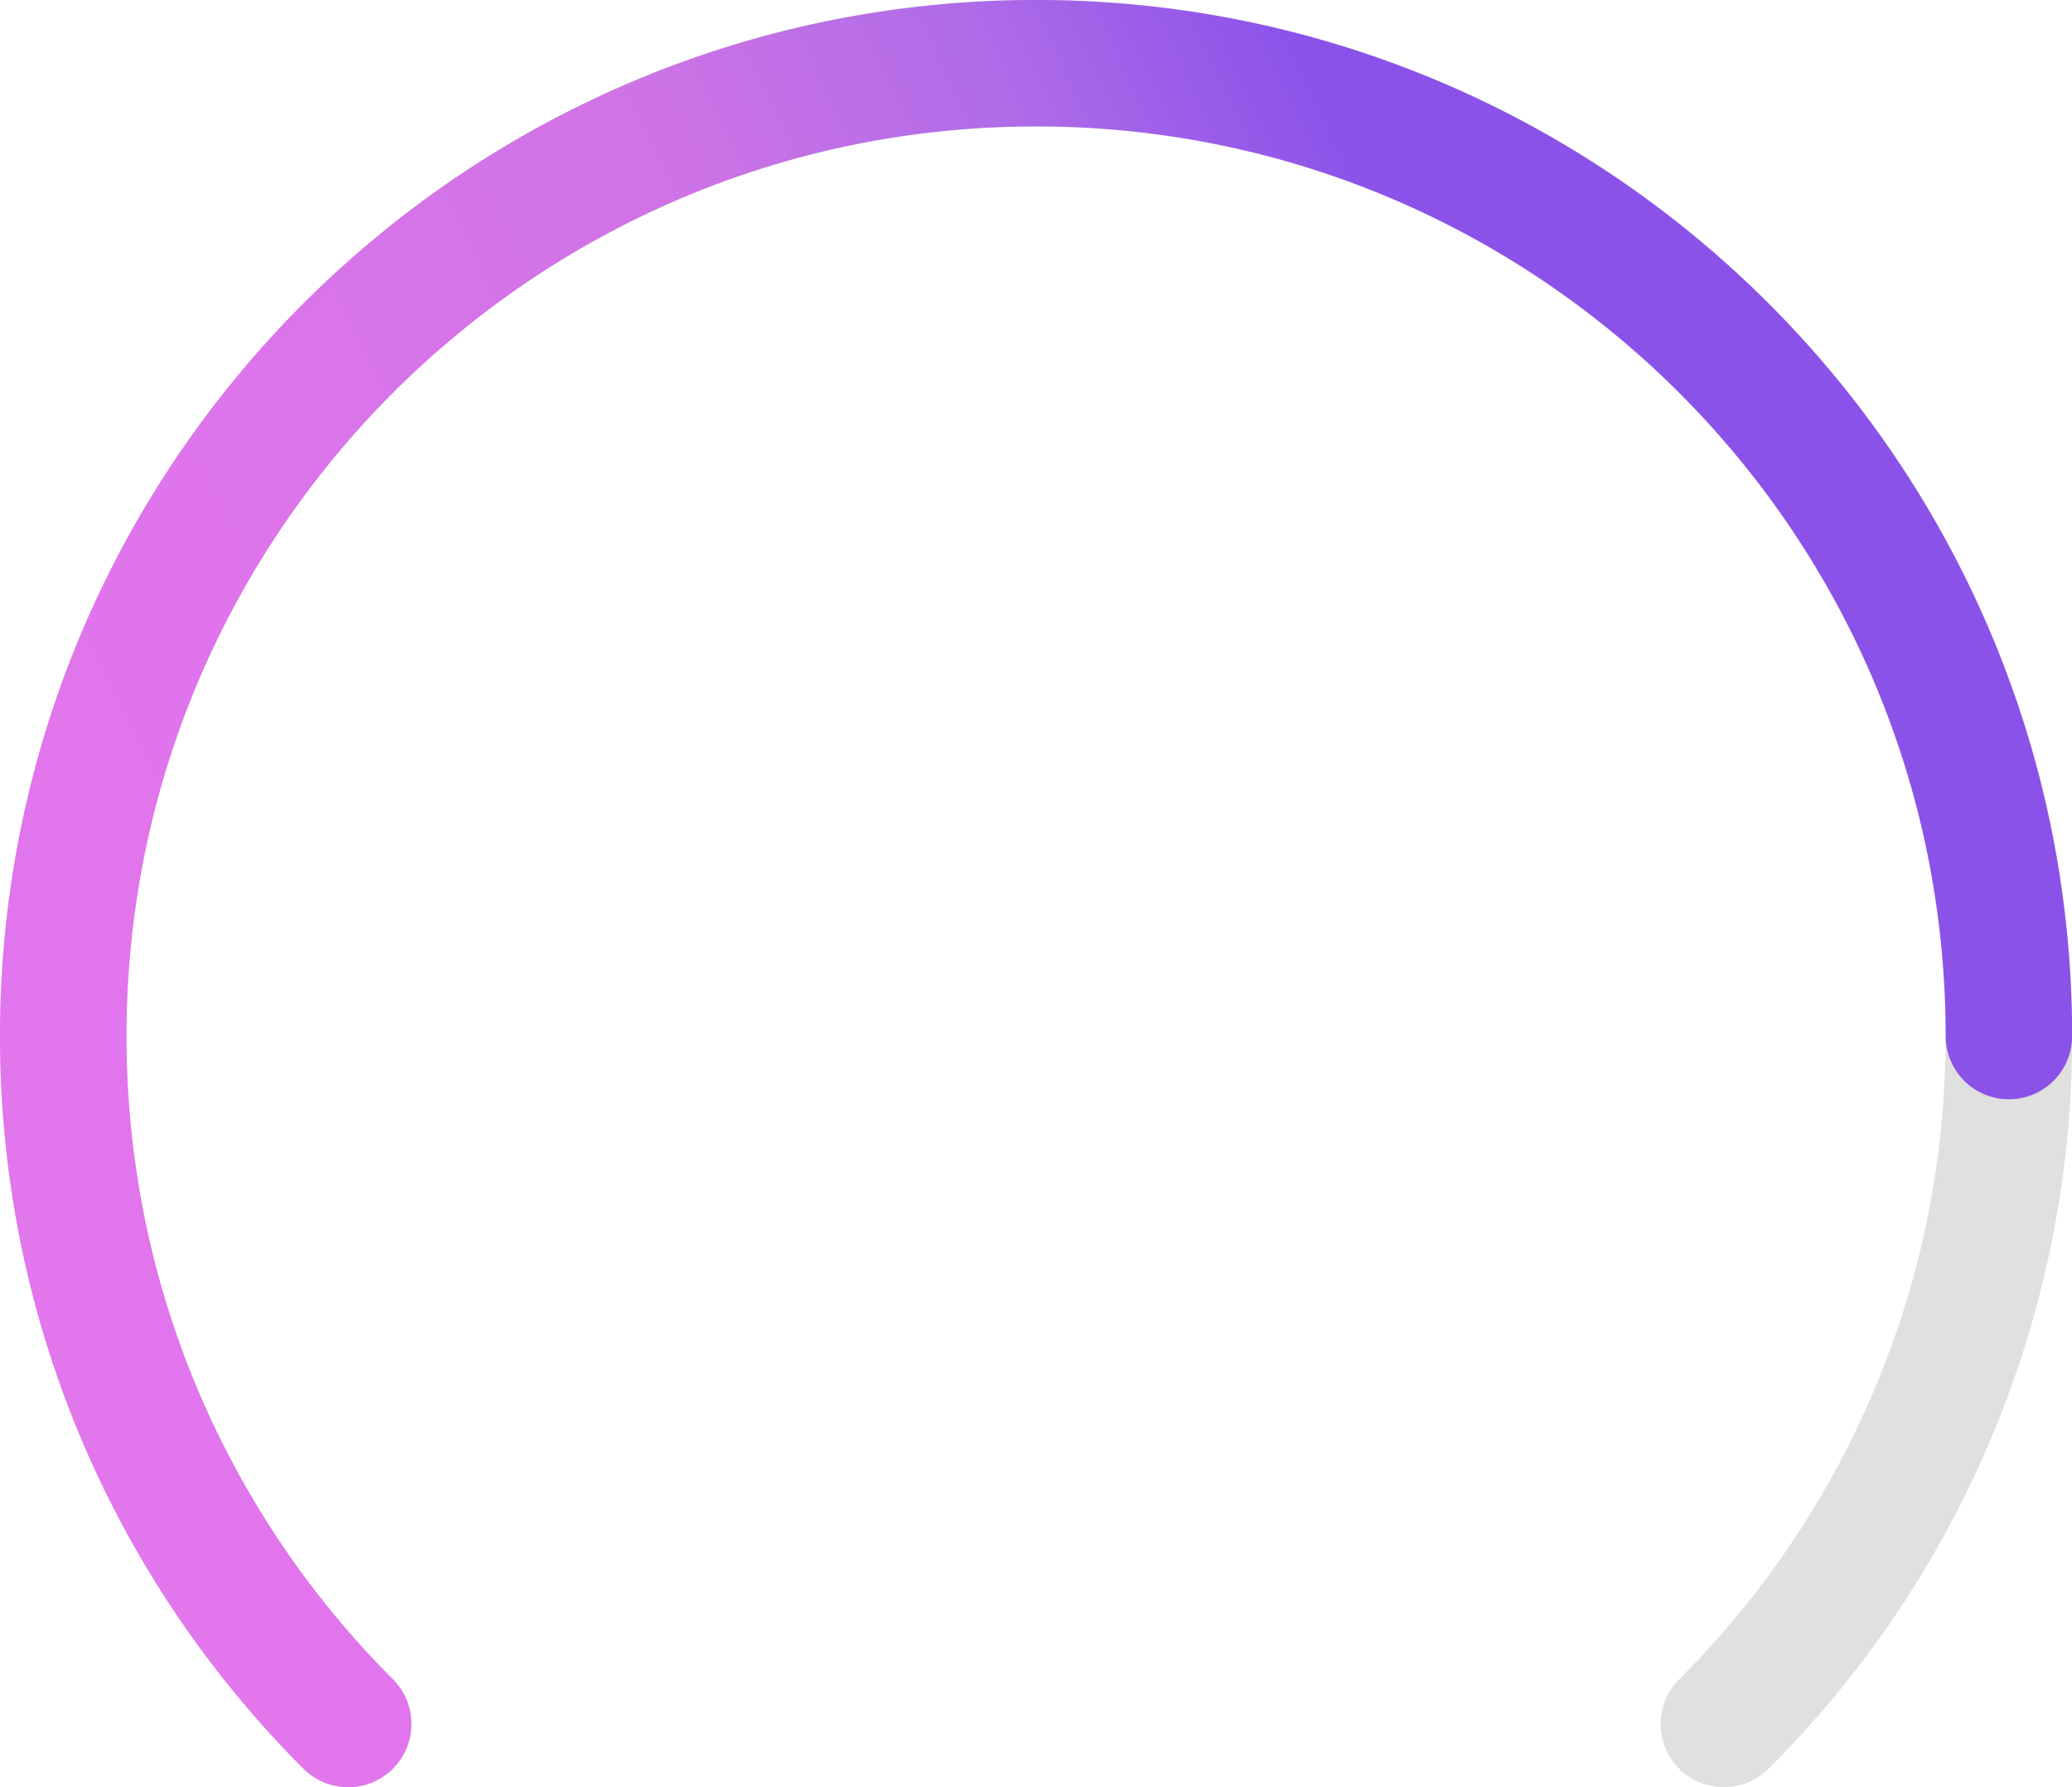 <svg xmlns="http://www.w3.org/2000/svg" xmlns:xlink="http://www.w3.org/1999/xlink" width="161.07" height="138.923" viewBox="0 0 161.07 138.923">
  <defs>
    <linearGradient id="linear-gradient" x1="0.17" y1="1.116" x2="0.947" y2="0.789" gradientUnits="objectBoundingBox">
      <stop offset="0" stop-color="#e276ed"/>
      <stop offset="0.284" stop-color="#e074ec"/>
      <stop offset="0.642" stop-color="#ce73e6"/>
      <stop offset="0.833" stop-color="#af6be8"/>
      <stop offset="1" stop-color="#8b52e9"/>
    </linearGradient>
  </defs>
  <g id="Group_3061" data-name="Group 3061" transform="translate(-405.609 -2009.441)">
    <g id="Group_3040" data-name="Group 3040" transform="translate(405.609 2009.441)">
      <path id="Path_1054" data-name="Path 1054" d="M6332.009-3746.077a4.9,4.9,0,0,1-3.475-1.439,4.914,4.914,0,0,1,0-6.95,70.479,70.479,0,0,0,15.155-22.477,70.253,70.253,0,0,0,5.555-27.521,70.257,70.257,0,0,0-5.555-27.521,70.493,70.493,0,0,0-15.155-22.477,70.478,70.478,0,0,0-22.477-15.155,70.264,70.264,0,0,0-27.521-5.555,70.262,70.262,0,0,0-27.521,5.555,70.489,70.489,0,0,0-22.477,15.155,70.487,70.487,0,0,0-15.155,22.477,70.256,70.256,0,0,0-5.554,27.521,70.253,70.253,0,0,0,5.554,27.521,70.473,70.473,0,0,0,15.155,22.477,4.914,4.914,0,0,1,0,6.95,4.914,4.914,0,0,1-6.949,0,80.269,80.269,0,0,1-17.258-25.6,80.042,80.042,0,0,1-6.331-31.35,80.035,80.035,0,0,1,6.331-31.349,80.271,80.271,0,0,1,17.258-25.6,80.265,80.265,0,0,1,25.6-17.257,80.044,80.044,0,0,1,31.35-6.331,80.04,80.04,0,0,1,31.35,6.331,80.273,80.273,0,0,1,25.6,17.257,80.261,80.261,0,0,1,17.257,25.6,80.027,80.027,0,0,1,6.331,31.349,80.034,80.034,0,0,1-6.331,31.35,80.259,80.259,0,0,1-17.257,25.6A4.9,4.9,0,0,1,6332.009-3746.077Z" transform="translate(-6198 3885)" fill="#e0e0df"/>
    </g>
    <g id="Group_3041" data-name="Group 3041" transform="translate(405.609 2009.441)">
      <path id="Path_1055" data-name="Path 1055" d="M6225.063-3746.077a4.9,4.9,0,0,1-3.475-1.439,81.1,81.1,0,0,1-9.832-11.916,80.585,80.585,0,0,1-7.426-13.682,80.235,80.235,0,0,1-4.695-15.125,81.115,81.115,0,0,1-1.636-16.226,81.126,81.126,0,0,1,1.636-16.226,80.226,80.226,0,0,1,4.695-15.124,80.548,80.548,0,0,1,7.426-13.682,81.083,81.083,0,0,1,9.832-11.916,81.107,81.107,0,0,1,11.916-9.831,80.546,80.546,0,0,1,13.682-7.426,80.175,80.175,0,0,1,15.125-4.695,81.087,81.087,0,0,1,16.226-1.636,81.083,81.083,0,0,1,16.226,1.636,80.159,80.159,0,0,1,15.124,4.695,80.555,80.555,0,0,1,13.683,7.426,81.1,81.1,0,0,1,11.915,9.831,81.049,81.049,0,0,1,9.831,11.916,80.48,80.48,0,0,1,7.426,13.682,80.156,80.156,0,0,1,4.7,15.124,81.126,81.126,0,0,1,1.636,16.226,4.914,4.914,0,0,1-4.914,4.914,4.914,4.914,0,0,1-4.914-4.914,71.266,71.266,0,0,0-1.437-14.255,70.306,70.306,0,0,0-4.118-13.266,70.706,70.706,0,0,0-6.518-12.009,71.241,71.241,0,0,0-8.637-10.468,71.248,71.248,0,0,0-10.468-8.637,70.756,70.756,0,0,0-12.009-6.518,70.337,70.337,0,0,0-13.266-4.118,71.267,71.267,0,0,0-14.255-1.437,71.263,71.263,0,0,0-14.255,1.437,70.342,70.342,0,0,0-13.266,4.118,70.719,70.719,0,0,0-12.009,6.518,71.248,71.248,0,0,0-10.468,8.637,71.21,71.21,0,0,0-8.637,10.468,70.743,70.743,0,0,0-6.519,12.009,70.269,70.269,0,0,0-4.118,13.266,71.266,71.266,0,0,0-1.437,14.255,71.276,71.276,0,0,0,1.437,14.256,70.26,70.26,0,0,0,4.118,13.265,70.71,70.71,0,0,0,6.519,12.009,71.21,71.21,0,0,0,8.637,10.468,4.914,4.914,0,0,1,0,6.95A4.9,4.9,0,0,1,6225.063-3746.077Z" transform="translate(-6198 3885)" fill="url(#linear-gradient)"/>
    </g>
  </g>
</svg>
